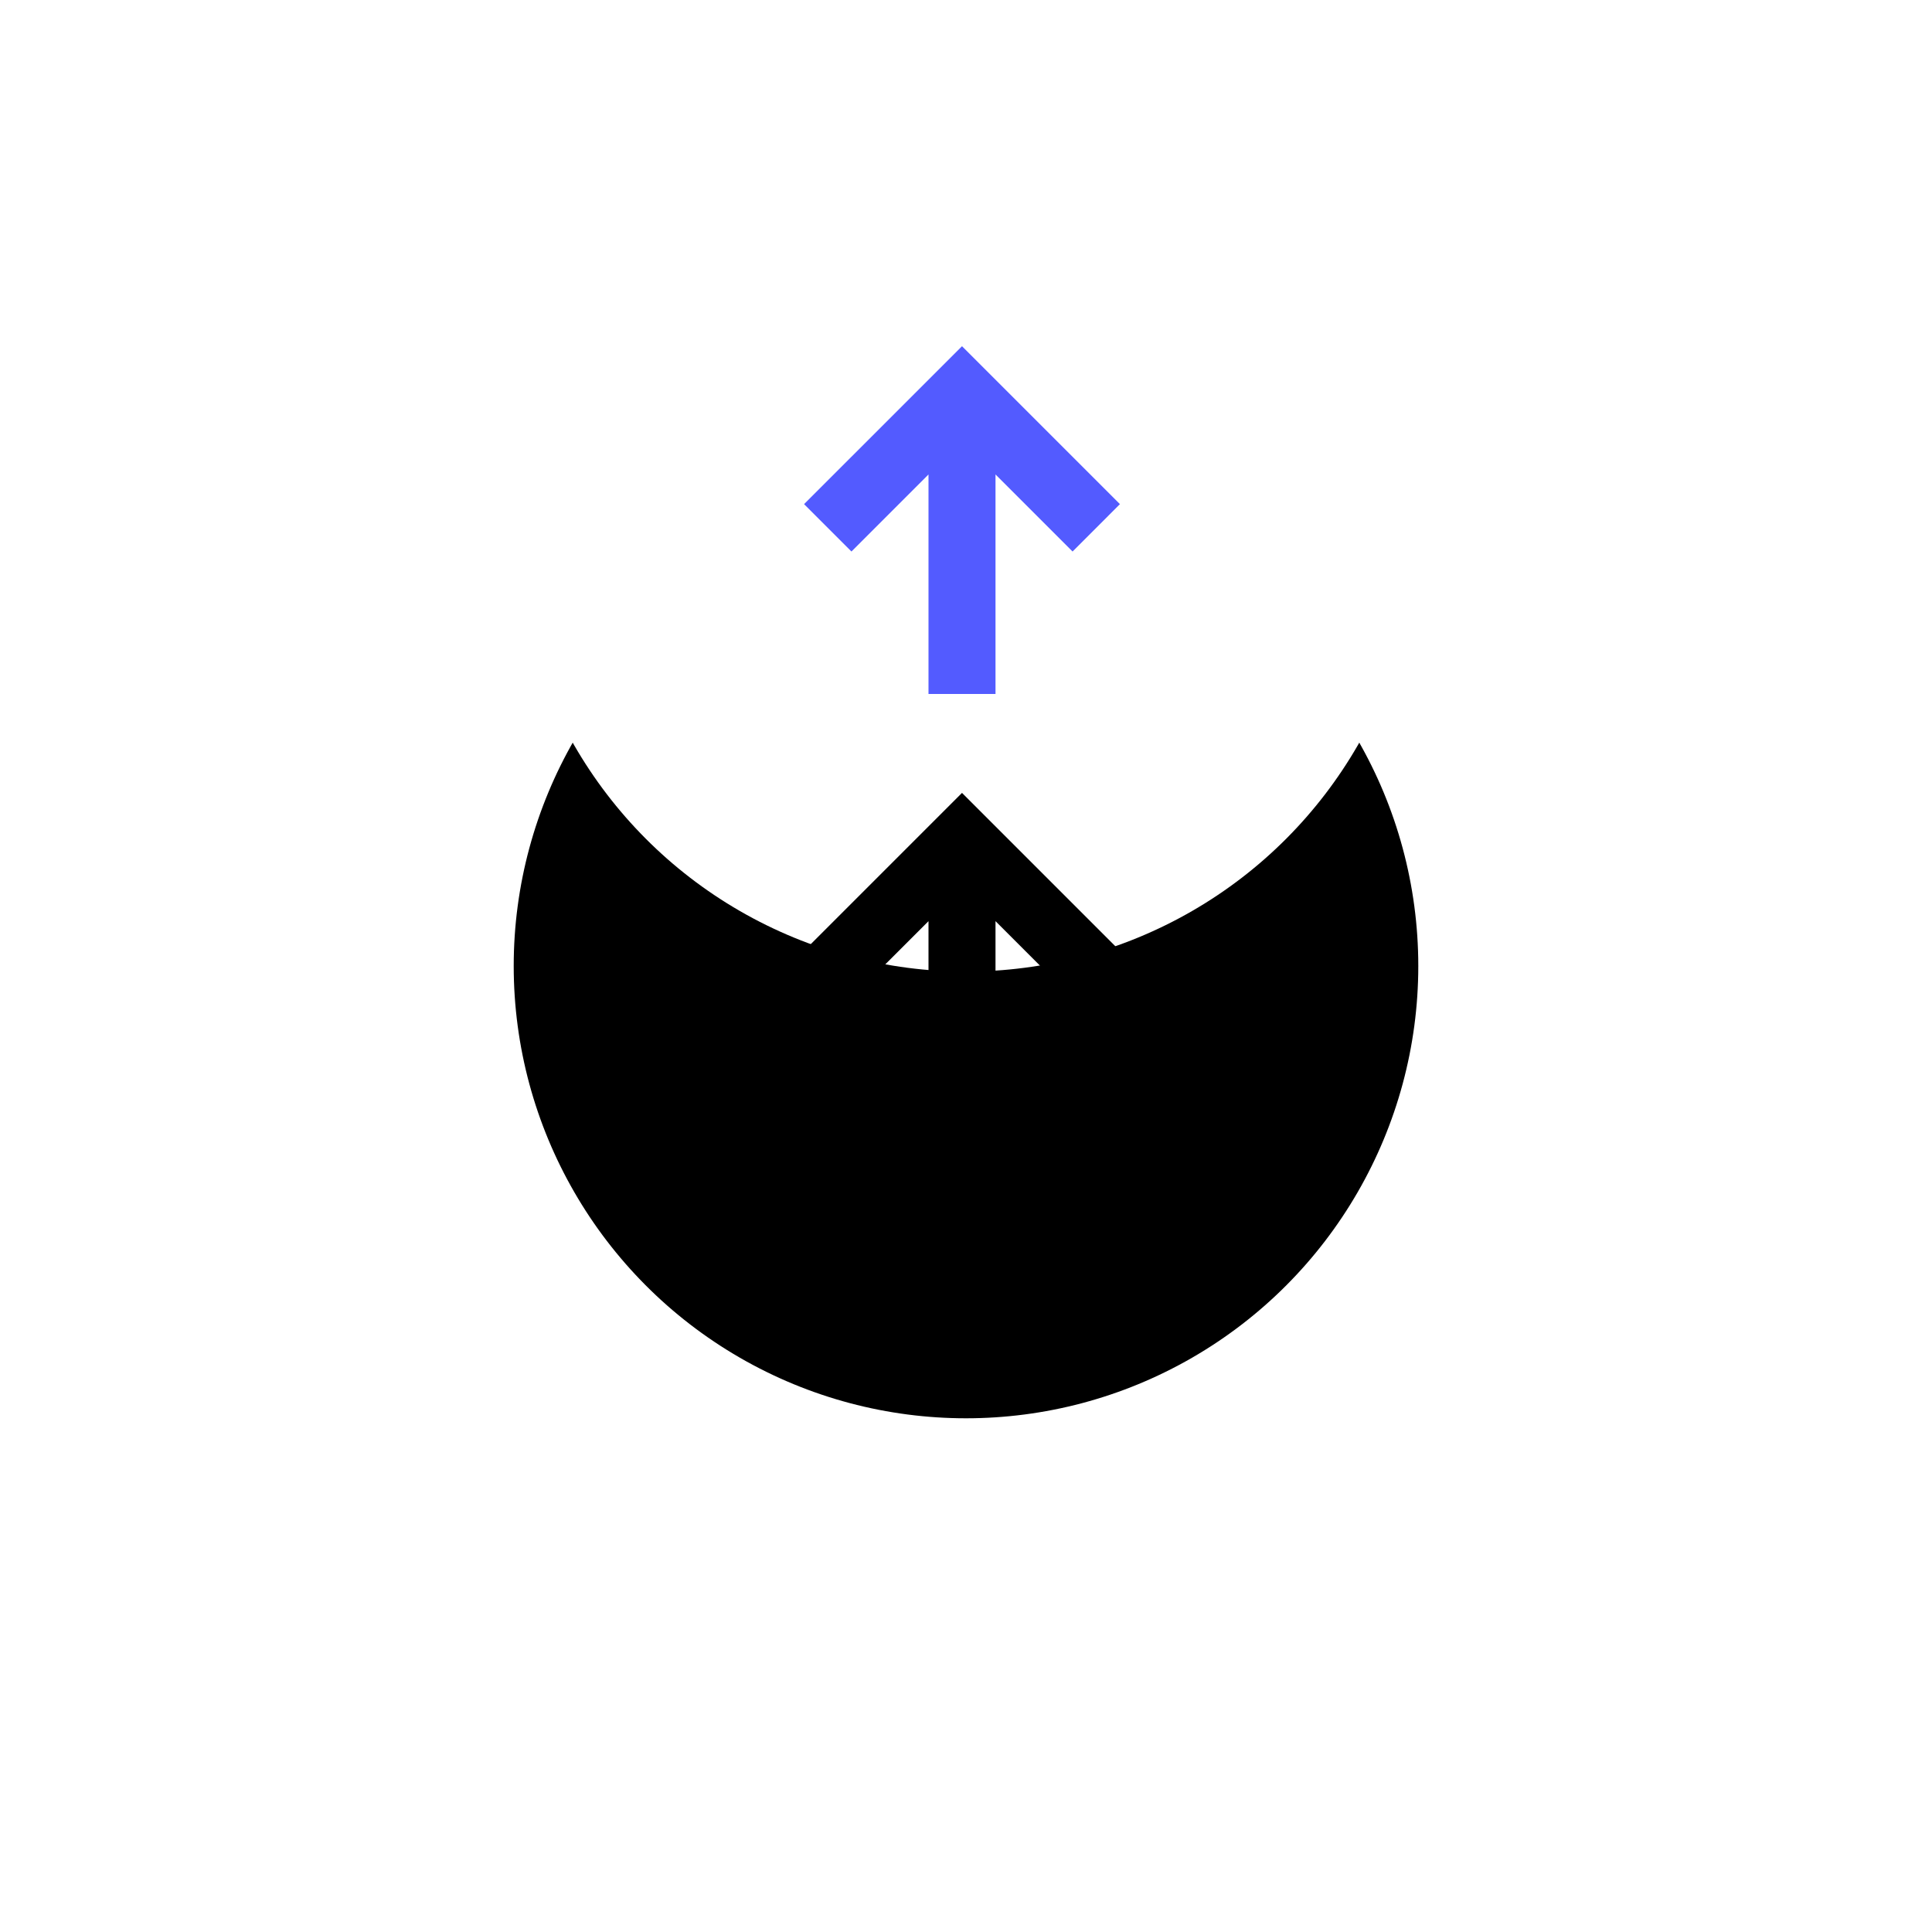 <?xml version="1.0" encoding="UTF-8"?>
<svg width="173px" height="173px" viewBox="0 0 173 173" version="1.1" xmlns="http://www.w3.org/2000/svg" xmlns:xlink="http://www.w3.org/1999/xlink">
    <!-- Generator: Sketch 49.3 (51167) - http://www.bohemiancoding.com/sketch -->
    <title>UP@2x</title>
    <desc>Created with Sketch.</desc>
    <defs>
        <circle id="path-1" cx="40.5" cy="40.5" r="40.5"></circle>
        <filter x="-113.6%" y="-64.2%" width="327.2%" height="327.2%" filterUnits="objectBoundingBox" id="filter-2">
            <feOffset dx="0" dy="40" in="SourceAlpha" result="shadowOffsetOuter1"></feOffset>
            <feGaussianBlur stdDeviation="24" in="shadowOffsetOuter1" result="shadowBlurOuter1"></feGaussianBlur>
            <feColorMatrix values="0 0 0 0 0   0 0 0 0 0   0 0 0 0 0  0 0 0 0.15 0" type="matrix" in="shadowBlurOuter1"></feColorMatrix>
        </filter>
        <path d="M37.142,36.485 L30.243,43.385 L26,39.142 L40.142,25 L44.385,29.243 L54.284,39.142 L50.042,43.385 L43.142,36.485 L43.142,56.142 L37.142,56.142 L37.142,36.485 Z" id="path-3"></path>
        <filter x="-335.9%" y="-176.6%" width="771.8%" height="710.1%" filterUnits="objectBoundingBox" id="filter-4">
            <feOffset dx="0" dy="40" in="SourceAlpha" result="shadowOffsetOuter1"></feOffset>
            <feGaussianBlur stdDeviation="25" in="shadowOffsetOuter1" result="shadowBlurOuter1"></feGaussianBlur>
            <feColorMatrix values="0 0 0 0 0   0 0 0 0 0   0 0 0 0 0  0 0 0 0.15 0" type="matrix" in="shadowBlurOuter1"></feColorMatrix>
        </filter>
    </defs>
    <g id="Page-1" stroke="none" stroke-width="1" fill="none" fill-rule="evenodd">
        <g id="Free-Trial" transform="translate(-365, -419)">
            <g id="UP" transform="translate(411, 425)">
                <g id="Combined-Shape">
                    <use fill="black" fill-opacity="1" filter="url(#filter-2)" xlink:href="#path-1"></use>
                    <use fill="#FFFFFF" fill-rule="evenodd" xlink:href="#path-1"></use>
                </g>
                <g id="Combined-Shape">
                    <use fill="black" fill-opacity="1" filter="url(#filter-4)" xlink:href="#path-3"></use>
                    <use fill="#535BFF" fill-rule="evenodd" xlink:href="#path-3"></use>
                </g>
            </g>
        </g>
    </g>
</svg>